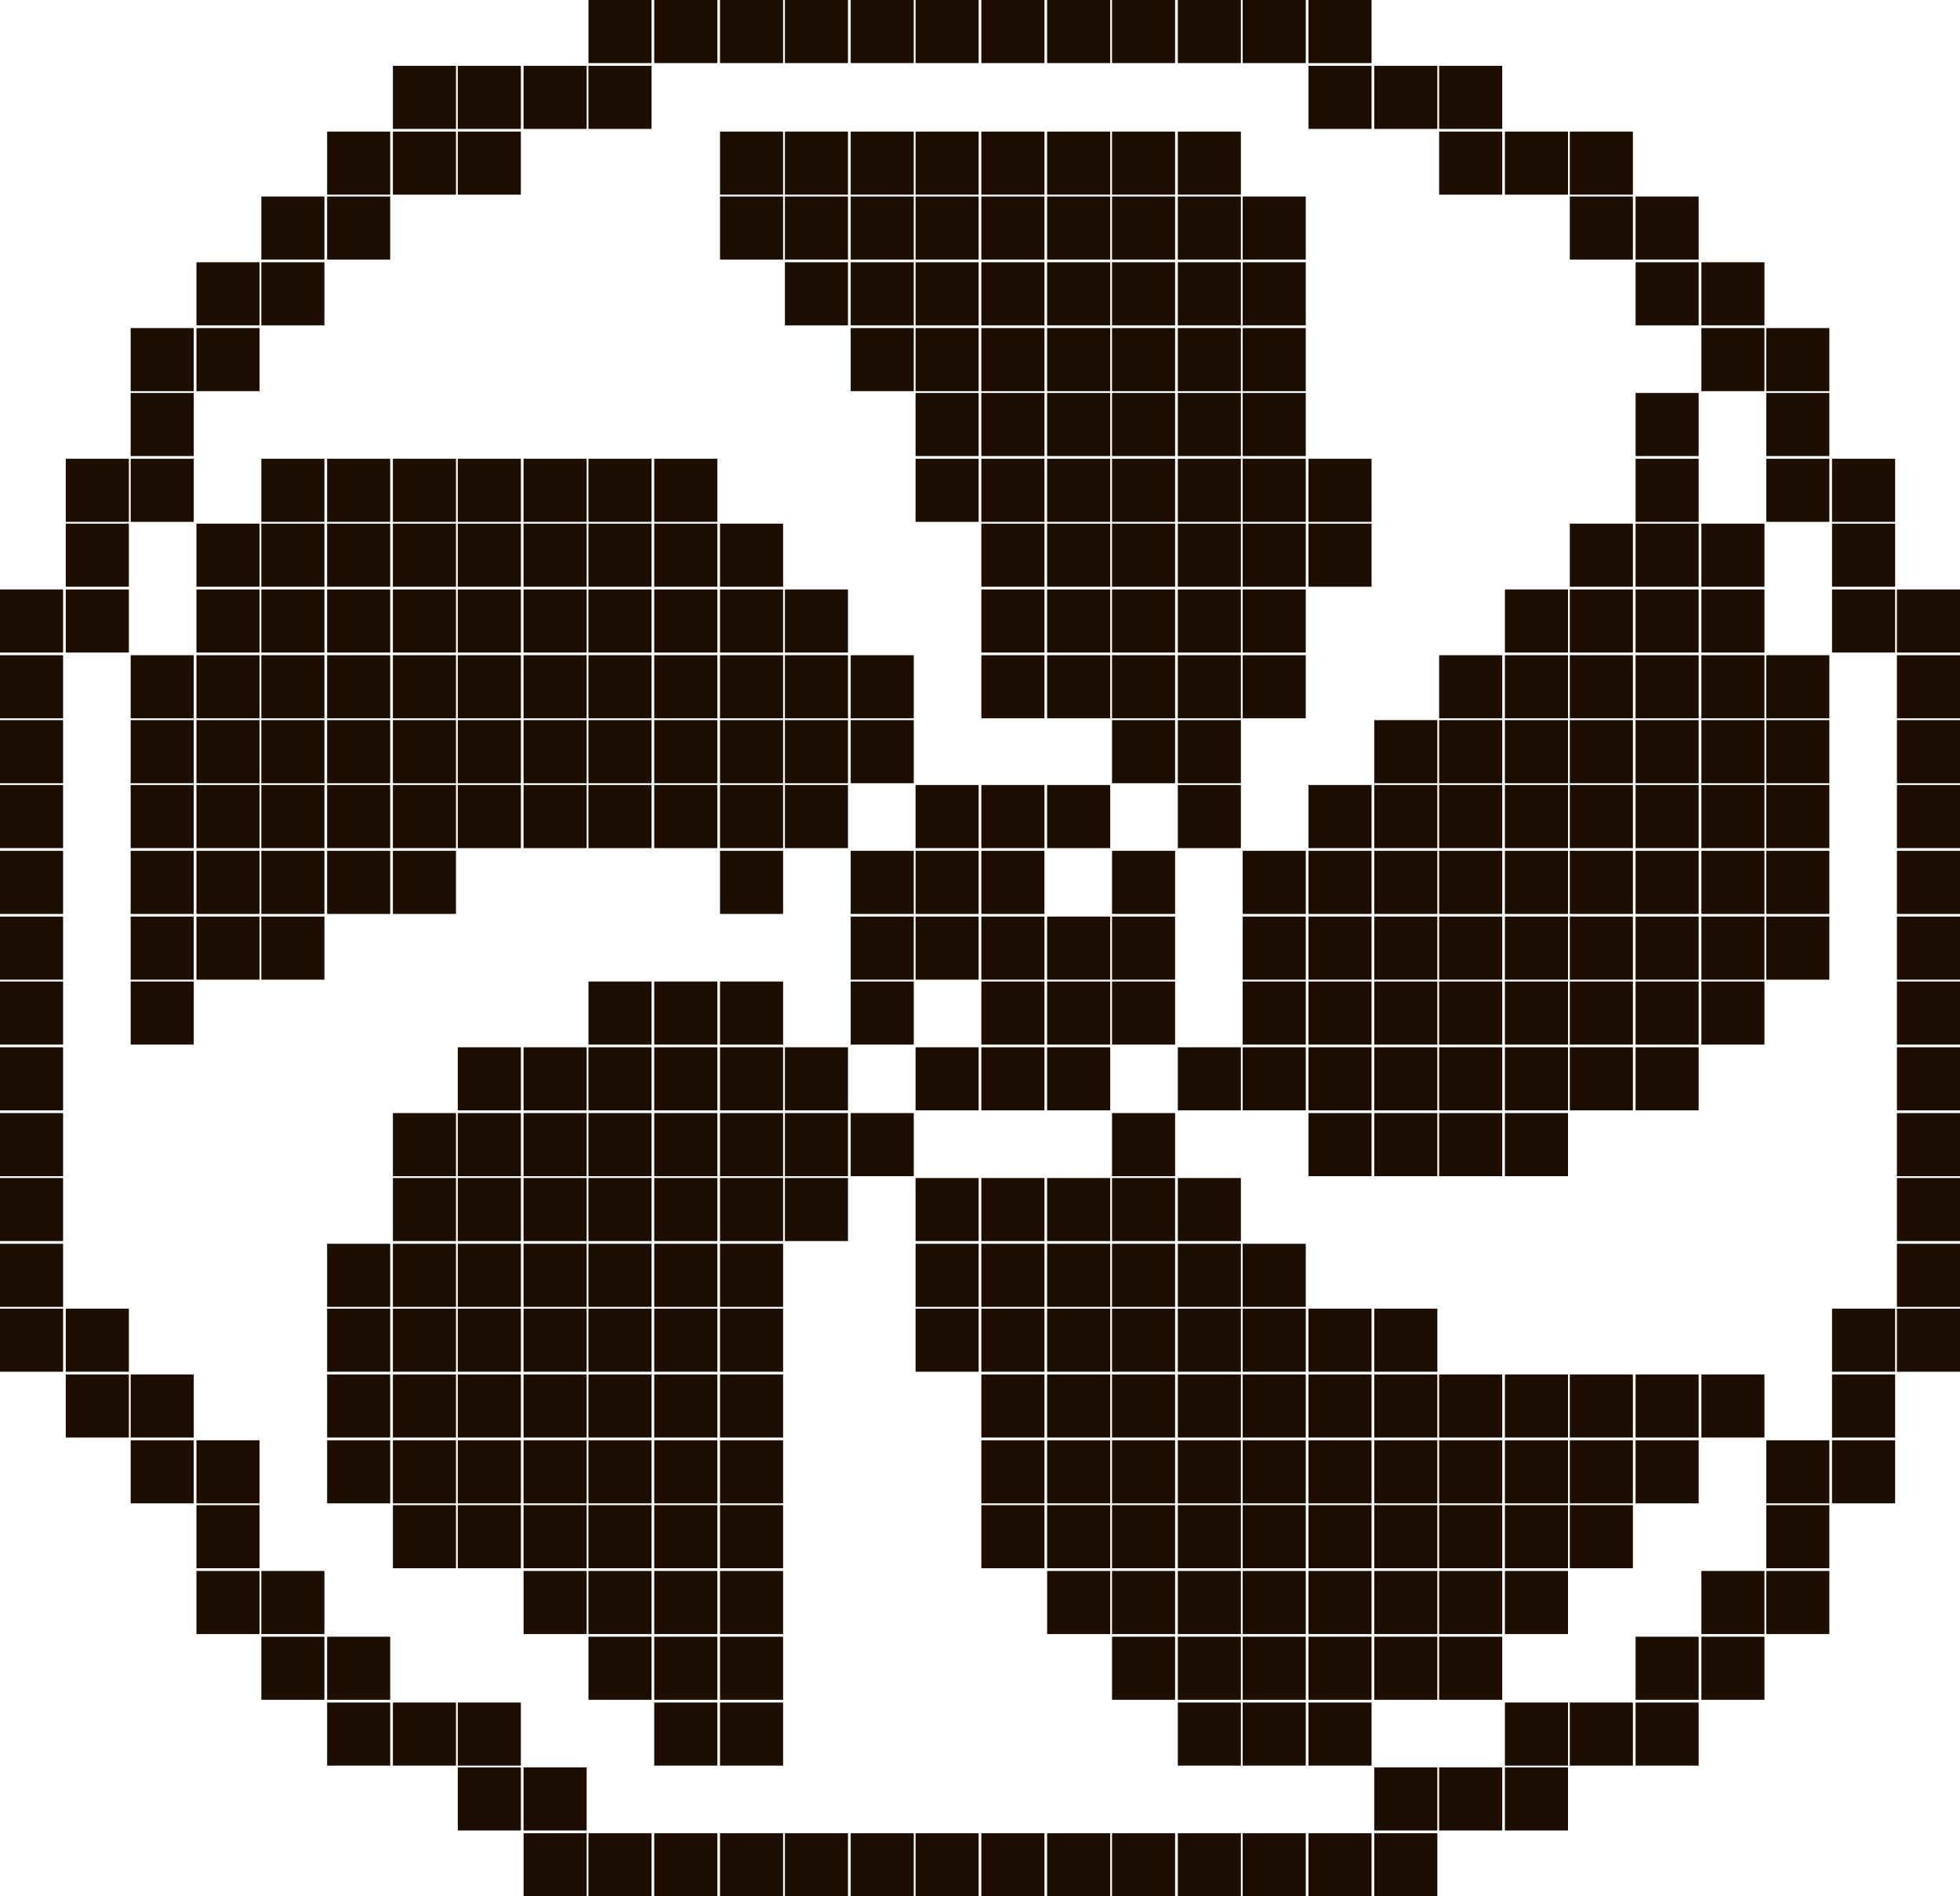 <?xml version="1.0" encoding="utf-8"?>
<!-- Generator: Adobe Illustrator 27.3.1, SVG Export Plug-In . SVG Version: 6.00 Build 0)  -->
<svg version="1.1" id="Слой_1" xmlns="http://www.w3.org/2000/svg" xmlns:xlink="http://www.w3.org/1999/xlink" x="0px" y="0px"
	 viewBox="0 0 217.5 210.4" style="enable-background:new 0 0 217.5 210.4;" xml:space="preserve">
<style type="text/css">
	.st0{fill:#1E0E01;}
</style>
<path class="st0" d="M0,65.4h7v7H0V65.4z M0,72.7h7v7H0V72.7z M0,94.4h7v7H0V94.4z M0,101.7h7v7H0V101.7z M0,108.9h7v7H0V108.9z
	 M0,116.2h7v7H0V116.2z M0,123.5h7v7H0V123.5z M0,130.7h7v7H0V130.7z M0,138h7v7H0V138z M0,145.2h7v7H0V145.2z M0,87.1h7v7H0V87.1z
	 M0,79.9h7v7H0V79.9z M7.3,50.9h7v7h-7V50.9z M7.3,58.1h7v7h-7V58.1z M7.3,65.4h7v7h-7V65.4z M7.3,145.2h7v7h-7V145.2z M7.3,152.5h7
	v7h-7V152.5z M14.5,36.4h7v7h-7V36.4z M14.5,43.6h7v7h-7V43.6z M14.5,50.9h7v7h-7V50.9z M14.5,72.7h7v7h-7V72.7z M14.5,94.4h7v7h-7
	V94.4z M14.5,101.7h7v7h-7V101.7z M14.5,108.9h7v7h-7V108.9z M14.5,152.5h7v7h-7V152.5z M14.5,159.8h7v7h-7V159.8z M14.5,87.1h7v7
	h-7V87.1z M14.5,79.9h7v7h-7V79.9z M21.8,29.1h7v7h-7V29.1z M21.8,36.4h7v7h-7V36.4z M21.8,58.1h7v7h-7V58.1z M21.8,65.4h7v7h-7
	V65.4z M21.8,72.7h7v7h-7V72.7z M21.8,94.4h7v7h-7V94.4z M21.8,101.7h7v7h-7V101.7z M21.8,159.8h7v7h-7V159.8z M21.8,167h7v7h-7V167
	z M21.8,174.3h7v7h-7V174.3z M21.8,87.1h7v7h-7V87.1z M21.8,79.9h7v7h-7V79.9z M29,21.8h7v7h-7V21.8z M29,29.1h7v7h-7V29.1z
	 M29,50.9h7v7h-7V50.9z M29,58.1h7v7h-7V58.1z M29,65.4h7v7h-7V65.4z M29,72.7h7v7h-7V72.7z M29,94.4h7v7h-7V94.4z M29,101.7h7v7h-7
	V101.7z M29,174.3h7v7h-7V174.3z M29,181.6h7v7h-7V181.6z M29,87.1h7v7h-7V87.1z M29,79.9h7v7h-7V79.9z M36.3,14.6h7v7h-7V14.6z
	 M36.3,21.8h7v7h-7V21.8z M36.3,50.9h7v7h-7V50.9z M36.3,58.1h7v7h-7V58.1z M36.3,65.4h7v7h-7V65.4z M36.3,72.7h7v7h-7V72.7z
	 M36.3,94.4h7v7h-7V94.4z M36.3,138h7v7h-7V138z M36.3,145.2h7v7h-7V145.2z M36.3,152.5h7v7h-7V152.5z M36.3,159.8h7v7h-7V159.8z
	 M36.3,181.6h7v7h-7V181.6z M36.3,188.9h7v7h-7V188.9z M36.3,87.1h7v7h-7V87.1z M36.3,79.9h7v7h-7V79.9z M43.6,7.3h7v7h-7V7.3z
	 M43.6,14.6h7v7h-7V14.6z M43.6,50.9h7v7h-7V50.9z M43.6,58.1h7v7h-7V58.1z M43.6,65.4h7v7h-7V65.4z M43.6,72.7h7v7h-7V72.7z
	 M43.6,94.4h7v7h-7V94.4z M43.6,123.5h7v7h-7V123.5z M43.6,130.7h7v7h-7V130.7z M43.6,138h7v7h-7V138z M43.6,145.2h7v7h-7V145.2z
	 M43.6,152.5h7v7h-7V152.5z M43.6,159.8h7v7h-7V159.8z M43.6,167h7v7h-7V167z M43.6,188.9h7v7h-7V188.9z M43.6,87.1h7v7h-7V87.1z
	 M43.6,79.9h7v7h-7V79.9z M50.8,7.3h7v7h-7V7.3z M50.8,14.6h7v7h-7V14.6z M50.8,50.9h7v7h-7V50.9z M50.8,58.1h7v7h-7V58.1z
	 M50.8,65.4h7v7h-7V65.4z M50.8,72.7h7v7h-7V72.7z M50.8,116.2h7v7h-7V116.2z M50.8,123.5h7v7h-7V123.5z M50.8,130.7h7v7h-7V130.7z
	 M50.8,138h7v7h-7V138z M50.8,145.2h7v7h-7V145.2z M50.8,152.5h7v7h-7V152.5z M50.8,159.8h7v7h-7V159.8z M50.8,167h7v7h-7V167z
	 M50.8,188.9h7v7h-7V188.9z M50.8,196.1h7v7h-7V196.1z M50.8,87.1h7v7h-7V87.1z M50.8,79.9h7v7h-7V79.9z M58.1,7.3h7v7h-7V7.3z
	 M58.1,50.9h7v7h-7V50.9z M58.1,58.1h7v7h-7V58.1z M58.1,65.4h7v7h-7V65.4z M58.1,72.7h7v7h-7V72.7z M58.1,116.2h7v7h-7V116.2z
	 M58.1,123.5h7v7h-7V123.5z M58.1,130.7h7v7h-7V130.7z M58.1,138h7v7h-7V138z M58.1,145.2h7v7h-7V145.2z M58.1,152.5h7v7h-7V152.5z
	 M58.1,159.8h7v7h-7V159.8z M58.1,167h7v7h-7V167z M58.1,174.3h7v7h-7V174.3z M58.1,196.1h7v7h-7V196.1z M58.1,203.4h7v7h-7V203.4z
	 M58.1,87.1h7v7h-7V87.1z M58.1,79.9h7v7h-7V79.9z M65.3,0h7v7h-7V0z M65.3,7.3h7v7h-7V7.3z M65.3,50.9h7v7h-7V50.9z M65.3,58.1h7v7
	h-7V58.1z M65.3,65.4h7v7h-7V65.4z M65.3,72.7h7v7h-7V72.7z M65.3,108.9h7v7h-7V108.9z M65.3,116.2h7v7h-7V116.2z M65.3,123.5h7v7
	h-7V123.5z M65.3,130.7h7v7h-7V130.7z M65.3,138h7v7h-7V138z M65.3,145.2h7v7h-7V145.2z M65.3,152.5h7v7h-7V152.5z M65.3,159.8h7v7
	h-7V159.8z M65.3,167h7v7h-7V167z M65.3,174.3h7v7h-7V174.3z M65.3,181.6h7v7h-7V181.6z M65.3,203.4h7v7h-7V203.4z M65.3,87.1h7v7
	h-7V87.1z M65.3,79.9h7v7h-7V79.9z M72.6,0h7v7h-7V0z M72.6,50.9h7v7h-7V50.9z M72.6,58.1h7v7h-7V58.1z M72.6,65.4h7v7h-7V65.4z
	 M72.6,72.7h7v7h-7V72.7z M72.6,108.9h7v7h-7V108.9z M72.6,116.2h7v7h-7V116.2z M72.6,123.5h7v7h-7V123.5z M72.6,130.7h7v7h-7V130.7
	z M72.6,138h7v7h-7V138z M72.6,145.2h7v7h-7V145.2z M72.6,152.5h7v7h-7V152.5z M72.6,159.8h7v7h-7V159.8z M72.6,167h7v7h-7V167z
	 M72.6,174.3h7v7h-7V174.3z M72.6,181.6h7v7h-7V181.6z M72.6,188.9h7v7h-7V188.9z M72.6,203.4h7v7h-7V203.4z M72.6,87.1h7v7h-7V87.1
	z M72.6,79.9h7v7h-7V79.9z M79.9,0h7v7h-7V0z M79.9,14.6h7v7h-7V14.6z M79.9,21.8h7v7h-7V21.8z M79.9,58.1h7v7h-7V58.1z M79.9,65.4
	h7v7h-7V65.4z M79.9,72.7h7v7h-7V72.7z M79.9,94.4h7v7h-7V94.4z M79.9,108.9h7v7h-7V108.9z M79.9,116.2h7v7h-7V116.2z M79.9,123.5h7
	v7h-7V123.5z M79.9,130.7h7v7h-7V130.7z M79.9,138h7v7h-7V138z M79.9,145.2h7v7h-7V145.2z M79.9,152.5h7v7h-7V152.5z M79.9,159.8h7
	v7h-7V159.8z M79.9,167h7v7h-7V167z M79.9,174.3h7v7h-7V174.3z M79.9,181.6h7v7h-7V181.6z M79.9,188.9h7v7h-7V188.9z M79.9,203.4h7
	v7h-7V203.4z M79.9,87.1h7v7h-7V87.1z M79.9,79.9h7v7h-7V79.9z M87.1,0h7v7h-7V0z M87.1,14.6h7v7h-7V14.6z M87.1,21.8h7v7h-7V21.8z
	 M87.1,29.1h7v7h-7V29.1z M87.1,65.4h7v7h-7V65.4z M87.1,72.7h7v7h-7V72.7z M87.1,116.2h7v7h-7V116.2z M87.1,123.5h7v7h-7V123.5z
	 M87.1,130.7h7v7h-7V130.7z M87.1,203.4h7v7h-7V203.4z M87.1,87.1h7v7h-7V87.1z M87.1,79.9h7v7h-7V79.9z M94.4,0h7v7h-7V0z
	 M94.4,14.6h7v7h-7V14.6z M94.4,21.8h7v7h-7V21.8z M94.4,29.1h7v7h-7V29.1z M94.4,36.4h7v7h-7V36.4z M94.4,72.7h7v7h-7V72.7z
	 M94.4,94.4h7v7h-7V94.4z M94.4,101.7h7v7h-7V101.7z M94.4,108.9h7v7h-7V108.9z M94.4,123.5h7v7h-7V123.5z M94.4,203.4h7v7h-7V203.4
	z M94.4,79.9h7v7h-7V79.9z M101.6,0h7v7h-7V0z M101.6,14.6h7v7h-7V14.6z M101.6,21.8h7v7h-7V21.8z M101.6,29.1h7v7h-7V29.1z
	 M101.6,36.4h7v7h-7V36.4z M101.6,43.6h7v7h-7V43.6z M101.6,50.9h7v7h-7V50.9z M101.6,94.4h7v7h-7V94.4z M101.6,101.7h7v7h-7V101.7z
	 M101.6,116.2h7v7h-7V116.2z M101.6,130.7h7v7h-7V130.7z M101.6,138h7v7h-7V138z M101.6,145.2h7v7h-7V145.2z M101.6,203.4h7v7h-7
	V203.4z M101.6,87.1h7v7h-7V87.1z M108.9,0h7v7h-7V0z M108.9,14.6h7v7h-7V14.6z M108.9,21.8h7v7h-7V21.8z M108.9,29.1h7v7h-7V29.1z
	 M108.9,36.4h7v7h-7V36.4z M108.9,43.6h7v7h-7V43.6z M108.9,50.9h7v7h-7V50.9z M108.9,58.1h7v7h-7V58.1z M108.9,65.4h7v7h-7V65.4z
	 M108.9,72.7h7v7h-7V72.7z M108.9,94.4h7v7h-7V94.4z M108.9,101.7h7v7h-7V101.7z M108.9,108.9h7v7h-7V108.9z M108.9,116.2h7v7h-7
	V116.2z M108.9,130.7h7v7h-7V130.7z M108.9,138h7v7h-7V138z M108.9,145.2h7v7h-7V145.2z M108.9,152.5h7v7h-7V152.5z M108.9,159.8h7
	v7h-7V159.8z M108.9,167h7v7h-7V167z M108.9,203.4h7v7h-7V203.4z M108.9,87.1h7v7h-7V87.1z M116.2,0h7v7h-7V0z M116.2,14.6h7v7h-7
	V14.6z M116.2,21.8h7v7h-7V21.8z M116.2,29.1h7v7h-7V29.1z M116.2,36.4h7v7h-7V36.4z M116.2,43.6h7v7h-7V43.6z M116.2,50.9h7v7h-7
	V50.9z M116.2,58.1h7v7h-7V58.1z M116.2,65.4h7v7h-7V65.4z M116.2,72.7h7v7h-7V72.7z M116.2,101.7h7v7h-7V101.7z M116.2,108.9h7v7
	h-7V108.9z M116.2,116.2h7v7h-7V116.2z M116.2,130.7h7v7h-7V130.7z M116.2,138h7v7h-7V138z M116.2,145.2h7v7h-7V145.2z M116.2,152.5
	h7v7h-7V152.5z M116.2,159.8h7v7h-7V159.8z M116.2,167h7v7h-7V167z M116.2,174.3h7v7h-7V174.3z M116.2,203.4h7v7h-7V203.4z
	 M116.2,87.1h7v7h-7V87.1z M123.4,0h7v7h-7C123.4,7,123.4,0,123.4,0z M123.4,14.6h7v7h-7C123.4,21.6,123.4,14.6,123.4,14.6z
	 M123.4,21.8h7v7h-7C123.4,28.8,123.4,21.8,123.4,21.8z M123.4,29.1h7v7h-7C123.4,36.1,123.4,29.1,123.4,29.1z M123.4,36.4h7v7h-7
	C123.4,43.4,123.4,36.4,123.4,36.4z M123.4,43.6h7v7h-7C123.4,50.6,123.4,43.6,123.4,43.6z M123.4,50.9h7v7h-7
	C123.4,57.9,123.4,50.9,123.4,50.9z M123.4,58.1h7v7h-7C123.4,65.1,123.4,58.1,123.4,58.1z M123.4,65.4h7v7h-7
	C123.4,72.4,123.4,65.4,123.4,65.4z M123.4,72.7h7v7h-7C123.4,79.7,123.4,72.7,123.4,72.7z M123.4,94.4h7v7h-7
	C123.4,101.4,123.4,94.4,123.4,94.4z M123.4,101.7h7v7h-7C123.4,108.7,123.4,101.7,123.4,101.7z M123.4,108.9h7v7h-7
	C123.4,115.9,123.4,108.9,123.4,108.9z M123.4,123.5h7v7h-7C123.4,130.5,123.4,123.5,123.4,123.5z M123.4,130.7h7v7h-7
	C123.4,137.7,123.4,130.7,123.4,130.7z M123.4,138h7v7h-7C123.4,145,123.4,138,123.4,138z M123.4,145.2h7v7h-7
	C123.4,152.2,123.4,145.2,123.4,145.2z M123.4,152.5h7v7h-7C123.4,159.5,123.4,152.5,123.4,152.5z M123.4,159.8h7v7h-7
	C123.4,166.8,123.4,159.8,123.4,159.8z M123.4,167h7v7h-7C123.4,174,123.4,167,123.4,167z M123.4,174.3h7v7h-7
	C123.4,181.3,123.4,174.3,123.4,174.3z M123.4,181.6h7v7h-7C123.4,188.6,123.4,181.6,123.4,181.6z M123.4,203.4h7v7h-7
	C123.4,210.4,123.4,203.4,123.4,203.4z M123.4,79.9h7v7h-7C123.4,86.9,123.4,79.9,123.4,79.9z M130.7,0h7v7h-7V0z M130.7,14.6h7v7
	h-7V14.6z M130.7,21.8h7v7h-7V21.8z M130.7,29.1h7v7h-7V29.1z M130.7,36.4h7v7h-7V36.4z M130.7,43.6h7v7h-7V43.6z M130.7,50.9h7v7
	h-7V50.9z M130.7,58.1h7v7h-7V58.1z M130.7,65.4h7v7h-7V65.4z M130.7,72.7h7v7h-7V72.7z M130.7,116.2h7v7h-7V116.2z M130.7,130.7h7
	v7h-7V130.7z M130.7,138h7v7h-7V138z M130.7,145.2h7v7h-7V145.2z M130.7,152.5h7v7h-7V152.5z M130.7,159.8h7v7h-7V159.8z M130.7,167
	h7v7h-7V167z M130.7,174.3h7v7h-7V174.3z M130.7,181.6h7v7h-7V181.6z M130.7,188.9h7v7h-7V188.9z M130.7,203.4h7v7h-7V203.4z
	 M130.7,87.1h7v7h-7V87.1z M130.7,79.9h7v7h-7V79.9z M137.9,0h7v7h-7V0z M137.9,21.8h7v7h-7V21.8z M137.9,29.1h7v7h-7V29.1z
	 M137.9,36.4h7v7h-7V36.4z M137.9,43.6h7v7h-7V43.6z M137.9,50.9h7v7h-7V50.9z M137.9,58.1h7v7h-7V58.1z M137.9,65.4h7v7h-7V65.4z
	 M137.9,72.7h7v7h-7V72.7z M137.9,94.4h7v7h-7V94.4z M137.9,101.7h7v7h-7V101.7z M137.9,108.9h7v7h-7V108.9z M137.9,116.2h7v7h-7
	V116.2z M137.9,138h7v7h-7V138z M137.9,145.2h7v7h-7V145.2z M137.9,152.5h7v7h-7V152.5z M137.9,159.8h7v7h-7V159.8z M137.9,167h7v7
	h-7V167z M137.9,174.3h7v7h-7V174.3z M137.9,181.6h7v7h-7V181.6z M137.9,188.9h7v7h-7V188.9z M137.9,203.4h7v7h-7V203.4z M145.2,0h7
	v7h-7V0z M145.2,7.3h7v7h-7V7.3z M145.2,50.9h7v7h-7V50.9z M145.2,58.1h7v7h-7V58.1z M145.2,94.4h7v7h-7V94.4z M145.2,101.7h7v7h-7
	V101.7z M145.2,108.9h7v7h-7V108.9z M145.2,116.2h7v7h-7V116.2z M145.2,123.5h7v7h-7V123.5z M145.2,145.2h7v7h-7V145.2z
	 M145.2,152.5h7v7h-7V152.5z M145.2,159.8h7v7h-7V159.8z M145.2,167h7v7h-7V167z M145.2,174.3h7v7h-7V174.3z M145.2,181.6h7v7h-7
	V181.6z M145.2,188.9h7v7h-7V188.9z M145.2,203.4h7v7h-7V203.4z M145.2,87.1h7v7h-7V87.1z M152.5,7.3h7v7h-7V7.3z M152.5,94.4h7v7
	h-7V94.4z M152.5,101.7h7v7h-7V101.7z M152.5,108.9h7v7h-7V108.9z M152.5,116.2h7v7h-7V116.2z M152.5,123.5h7v7h-7V123.5z
	 M152.5,145.2h7v7h-7V145.2z M152.5,152.5h7v7h-7V152.5z M152.5,159.8h7v7h-7V159.8z M152.5,167h7v7h-7V167z M152.5,174.3h7v7h-7
	V174.3z M152.5,181.6h7v7h-7V181.6z M152.5,196.1h7v7h-7V196.1z M152.5,203.4h7v7h-7V203.4z M152.5,87.1h7v7h-7V87.1z M152.5,79.9h7
	v7h-7V79.9z M159.7,7.3h7v7h-7V7.3z M159.7,14.6h7v7h-7V14.6z M159.7,72.7h7v7h-7V72.7z M159.7,94.4h7v7h-7V94.4z M159.7,101.7h7v7
	h-7V101.7z M159.7,108.9h7v7h-7V108.9z M159.7,116.2h7v7h-7V116.2z M159.7,123.5h7v7h-7V123.5z M159.7,152.5h7v7h-7V152.5z
	 M159.7,159.8h7v7h-7V159.8z M159.7,167h7v7h-7V167z M159.7,174.3h7v7h-7V174.3z M159.7,181.6h7v7h-7V181.6z M159.7,196.1h7v7h-7
	V196.1z M159.7,87.1h7v7h-7V87.1z M159.7,79.9h7v7h-7V79.9z M167,14.6h7v7h-7V14.6z M167,65.4h7v7h-7V65.4z M167,72.7h7v7h-7V72.7z
	 M167,94.4h7v7h-7V94.4z M167,101.7h7v7h-7V101.7z M167,108.9h7v7h-7V108.9z M167,116.2h7v7h-7V116.2z M167,123.5h7v7h-7V123.5z
	 M167,152.5h7v7h-7V152.5z M167,159.8h7v7h-7V159.8z M167,167h7v7h-7V167z M167,174.3h7v7h-7V174.3z M167,188.9h7v7h-7V188.9z
	 M167,196.1h7v7h-7V196.1z M167,87.1h7v7h-7V87.1z M167,79.9h7v7h-7V79.9z M174.2,14.6h7v7h-7V14.6z M174.2,21.8h7v7h-7V21.8z
	 M174.2,58.1h7v7h-7V58.1z M174.2,65.4h7v7h-7V65.4z M174.2,72.7h7v7h-7V72.7z M174.2,94.4h7v7h-7V94.4z M174.2,101.7h7v7h-7V101.7z
	 M174.2,108.9h7v7h-7V108.9z M174.2,116.2h7v7h-7V116.2z M174.2,152.5h7v7h-7V152.5z M174.2,159.8h7v7h-7V159.8z M174.2,167h7v7h-7
	V167z M174.2,188.9h7v7h-7V188.9z M174.2,87.1h7v7h-7V87.1z M174.2,79.9h7v7h-7V79.9z M181.5,21.8h7v7h-7V21.8z M181.5,29.1h7v7h-7
	V29.1z M181.5,43.6h7v7h-7V43.6z M181.5,50.9h7v7h-7V50.9z M181.5,58.1h7v7h-7V58.1z M181.5,65.4h7v7h-7V65.4z M181.5,72.7h7v7h-7
	V72.7z M181.5,94.4h7v7h-7V94.4z M181.5,101.7h7v7h-7V101.7z M181.5,108.9h7v7h-7V108.9z M181.5,116.2h7v7h-7V116.2z M181.5,152.5h7
	v7h-7V152.5z M181.5,159.8h7v7h-7V159.8z M181.5,181.6h7v7h-7V181.6z M181.5,188.9h7v7h-7V188.9z M181.5,87.1h7v7h-7V87.1z
	 M181.5,79.9h7v7h-7V79.9z M188.8,29.1h7v7h-7V29.1z M188.8,36.4h7v7h-7V36.4z M188.8,58.1h7v7h-7V58.1z M188.8,65.4h7v7h-7V65.4z
	 M188.8,72.7h7v7h-7V72.7z M188.8,94.4h7v7h-7V94.4z M188.8,101.7h7v7h-7V101.7z M188.8,108.9h7v7h-7V108.9z M188.8,152.5h7v7h-7
	V152.5z M188.8,174.3h7v7h-7V174.3z M188.8,181.6h7v7h-7V181.6z M188.8,87.1h7v7h-7V87.1z M188.8,79.9h7v7h-7V79.9z M196,36.4h7v7
	h-7V36.4z M196,43.6h7v7h-7V43.6z M196,50.9h7v7h-7V50.9z M196,72.7h7v7h-7V72.7z M196,94.4h7v7h-7V94.4z M196,101.7h7v7h-7V101.7z
	 M196,159.8h7v7h-7V159.8z M196,167h7v7h-7V167z M196,174.3h7v7h-7V174.3z M196,87.1h7v7h-7V87.1z M196,79.9h7v7h-7V79.9z
	 M203.3,50.9h7v7h-7V50.9z M203.3,58.1h7v7h-7V58.1z M203.3,65.4h7v7h-7V65.4z M203.3,145.2h7v7h-7V145.2z M203.3,152.5h7v7h-7
	V152.5z M203.3,159.8h7v7h-7V159.8z M210.5,65.4h7v7h-7V65.4z M210.5,72.7h7v7h-7V72.7z M210.5,94.4h7v7h-7V94.4z M210.5,101.7h7v7
	h-7V101.7z M210.5,108.9h7v7h-7V108.9z M210.5,116.2h7v7h-7V116.2z M210.5,123.5h7v7h-7V123.5z M210.5,130.7h7v7h-7V130.7z
	 M210.5,138h7v7h-7V138z M210.5,145.2h7v7h-7V145.2z M210.5,87.1h7v7h-7V87.1z M210.5,79.9h7v7h-7V79.9z"/>
</svg>
